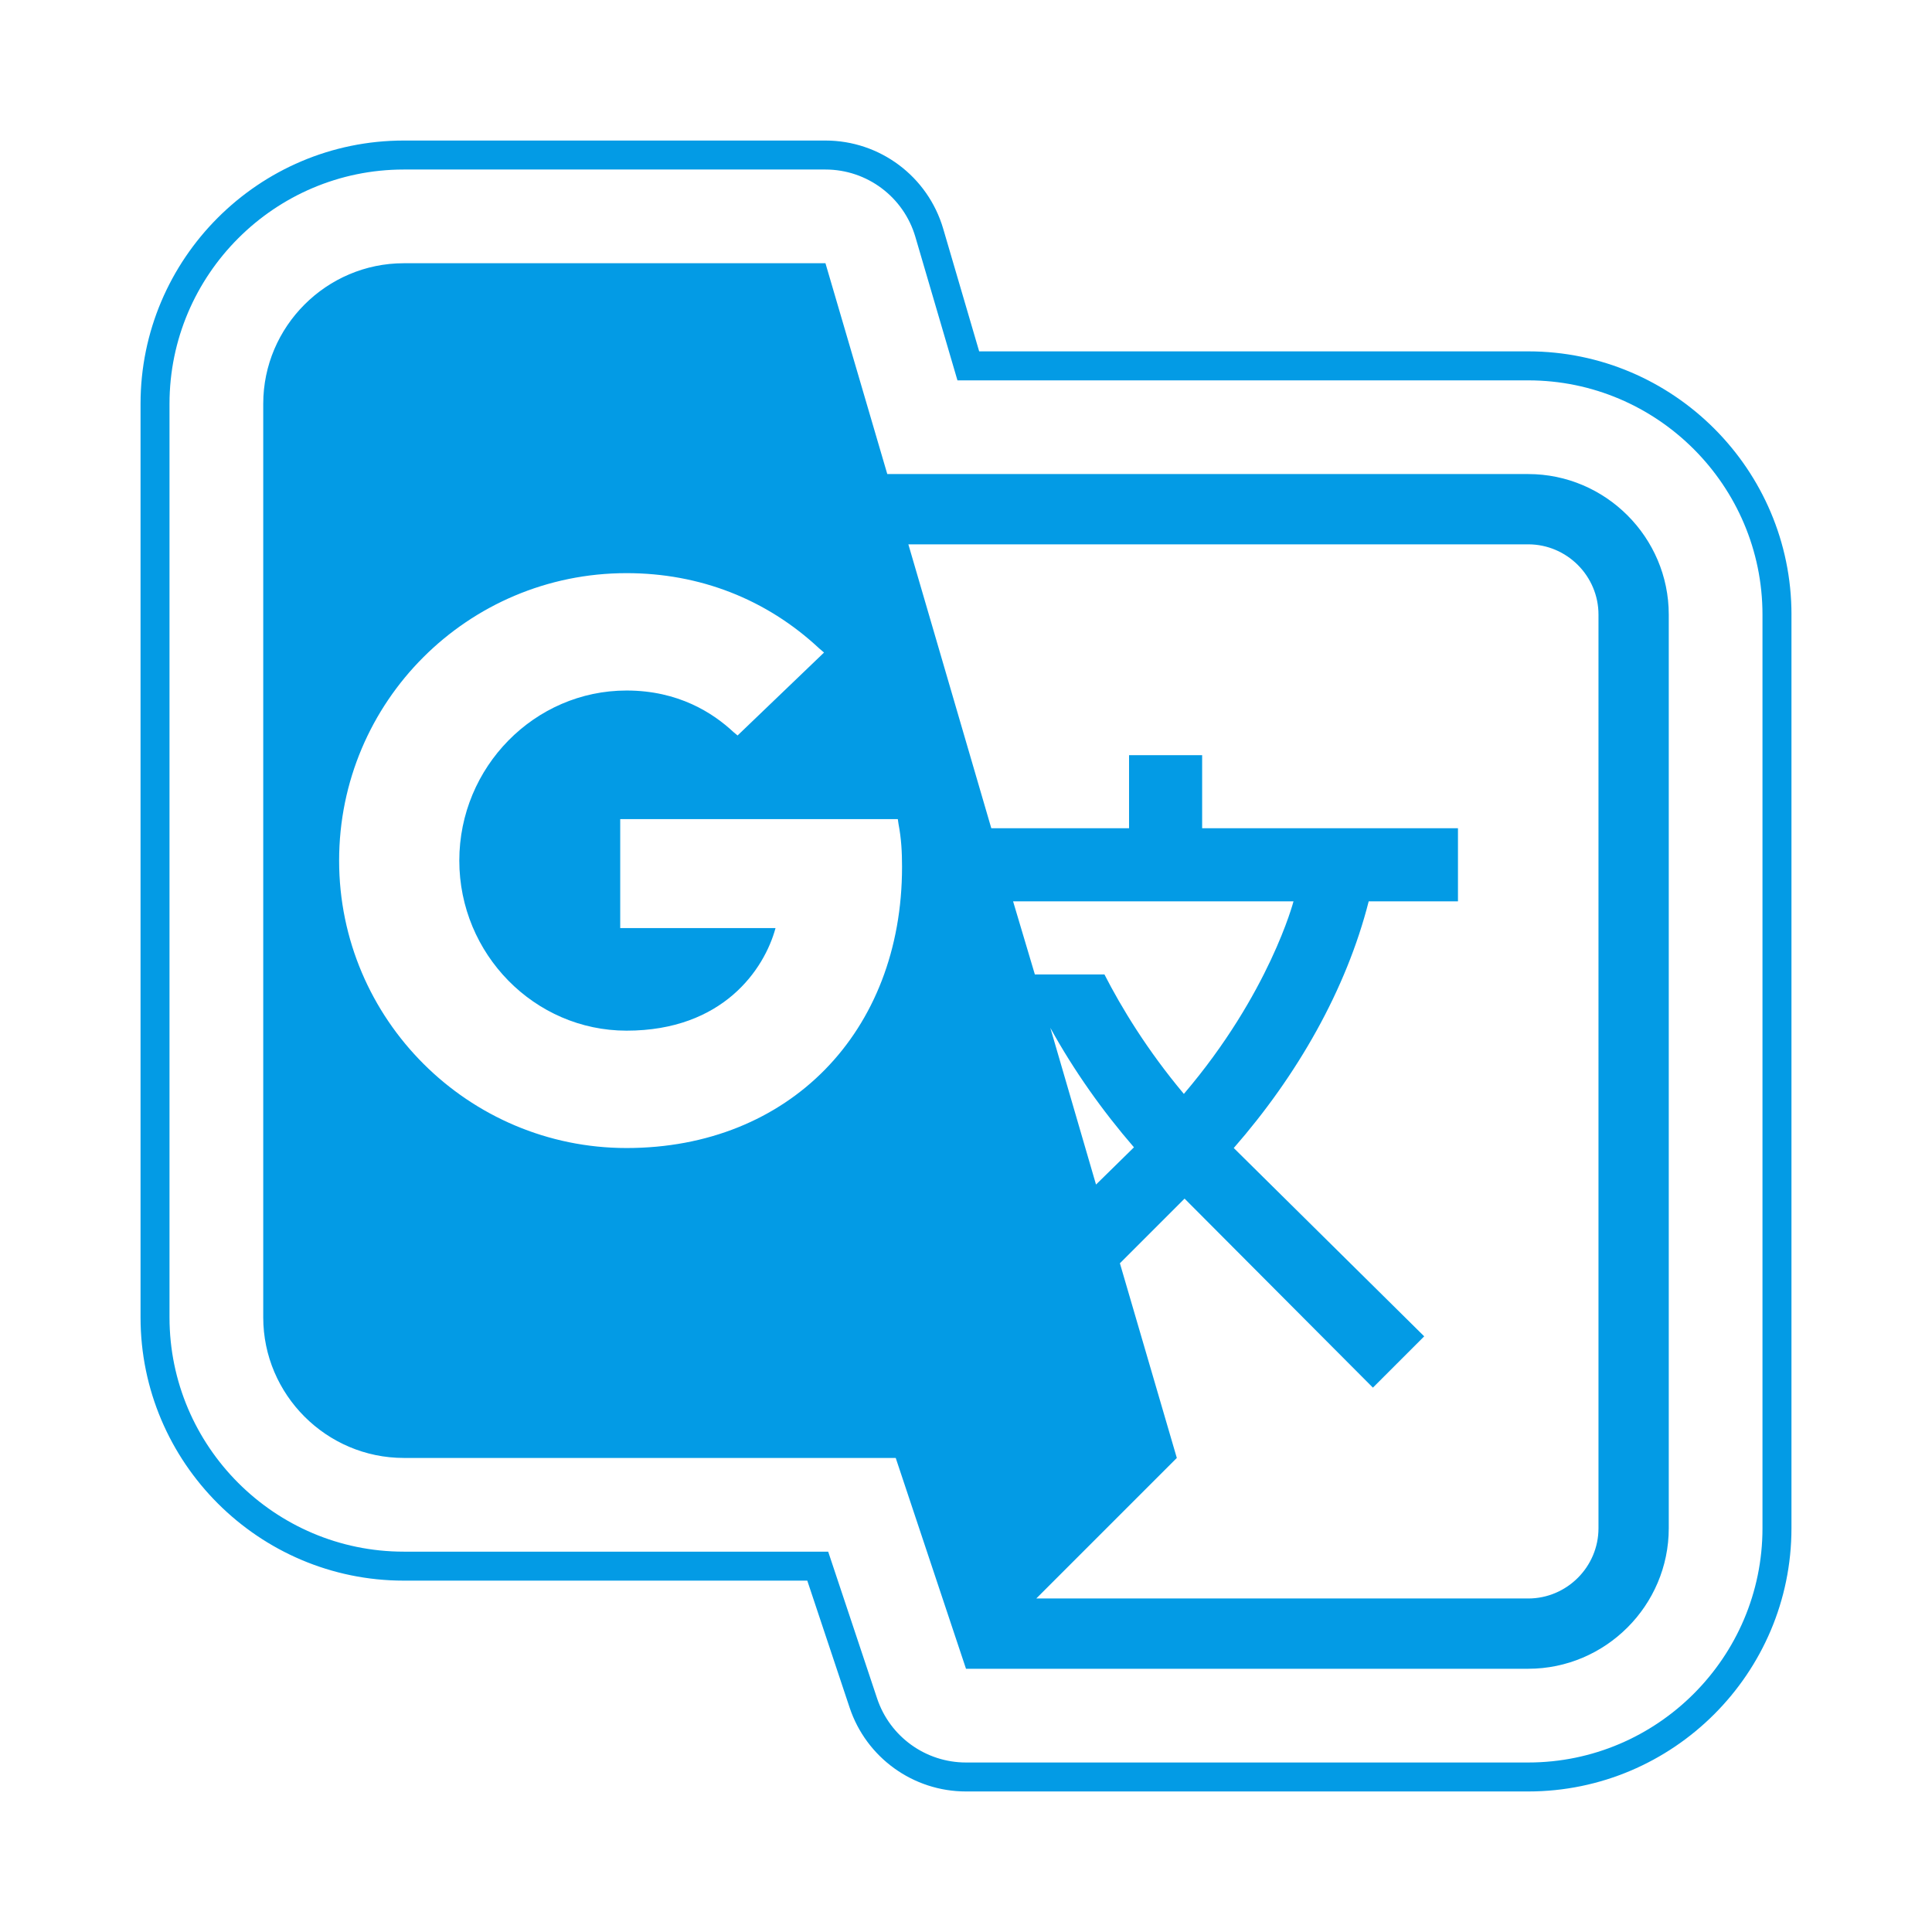 <svg version="1.1" xmlns="http://www.w3.org/2000/svg" xmlns:xlink="http://www.w3.org/1999/xlink" viewBox="0,0,1024,1024">
	<!-- Color names: teamapps-color-1 -->
	<desc>g_translate icon - Licensed under Apache License v2.0 (http://www.apache.org/licenses/LICENSE-2.0) - Created with Iconfu.com - Derivative work of Material icons (Copyright Google Inc.)</desc>
	<g fill="none" fill-rule="nonzero" style="mix-blend-mode: normal">
		<g color="#039be5" class="teamapps-color-1">
			<path d="M949.51,325.76v484.22c0,76.88 -62.64,139.53 -139.53,139.53h-297.98c-27.99,0 -52.84,-17.91 -61.69,-44.46l-22.43,-67.28h-213.86c-76.88,0 -139.53,-62.64 -139.53,-139.53v-484.22c0,-76.88 62.64,-139.53 139.53,-139.53h223.49c28.86,0 54.27,19.03 62.4,46.72l19.07,65.02h291.01c76.88,0 139.53,62.64 139.53,139.53zM809.98,201.6h-302.51l-22.31,-76.06c-6.2,-21.15 -25.61,-35.69 -47.66,-35.69h-223.49c-68.4,0 -124.17,55.77 -124.17,124.17v484.22c0,68.4 55.77,124.17 124.17,124.17h224.94l25.93,77.79c6.76,20.28 25.74,33.96 47.12,33.96h297.98c68.4,0 124.17,-55.77 124.17,-124.17v-484.22c0,-68.4 -55.77,-124.17 -124.17,-124.17zM884.48,325.76v484.22c0,40.97 -33.53,74.5 -74.5,74.5h-297.98l-37.25,-111.74h-260.73c-40.97,0 -74.5,-33.53 -74.5,-74.5v-484.22c0,-40.97 33.53,-74.5 74.5,-74.5h223.49l32.77,111.74h339.7c40.97,0 74.5,33.53 74.5,74.5zM847.23,325.76c0,-20.49 -16.76,-37.25 -37.25,-37.25h-328.53l43.96,150.48h73.01v-38.74h38.74v38.74h135.59v38.74h-47.31c-11.92,46.93 -37.99,92.37 -71.52,130.74l100.94,99.82l-27.19,27.19l-99.83,-100.19l-34.27,34.27l30.17,103.18l-74.49,74.49h260.73c20.49,0 37.25,-16.76 37.25,-37.25zM478.1,459.48c0,-7.82 -0.37,-14.9 -1.86,-22.72l-0.38,-2.6h-147.13v57.73h82.32c-5.96,21.97 -27.94,54.38 -78.96,54.38c-48.79,0 -88.65,-40.59 -88.65,-90.14c0,-49.54 39.86,-90.14 88.65,-90.14c27.56,0 45.82,11.92 56.61,21.97l2.23,1.86l45.82,-43.95l-2.6,-2.23c-27.94,-26.08 -63.33,-39.86 -102.06,-39.86c-84.18,0 -152.35,68.16 -152.35,152.35c0,84.18 68.54,152.35 152.35,152.35c86.04,0 146.01,-61.46 146.01,-148.99zM627.47,579.79c45.44,-53.26 58.11,-102.05 58.11,-102.05h-148.62l11.54,38.74h36.88c8.94,17.5 22.72,40.23 42.1,63.32zM580.91,627.84l20.11,-19.74c-16.76,-19.37 -32.03,-40.97 -44.32,-63.32z" fill="currentColor"/>
		</g>
	</g>
</svg>
